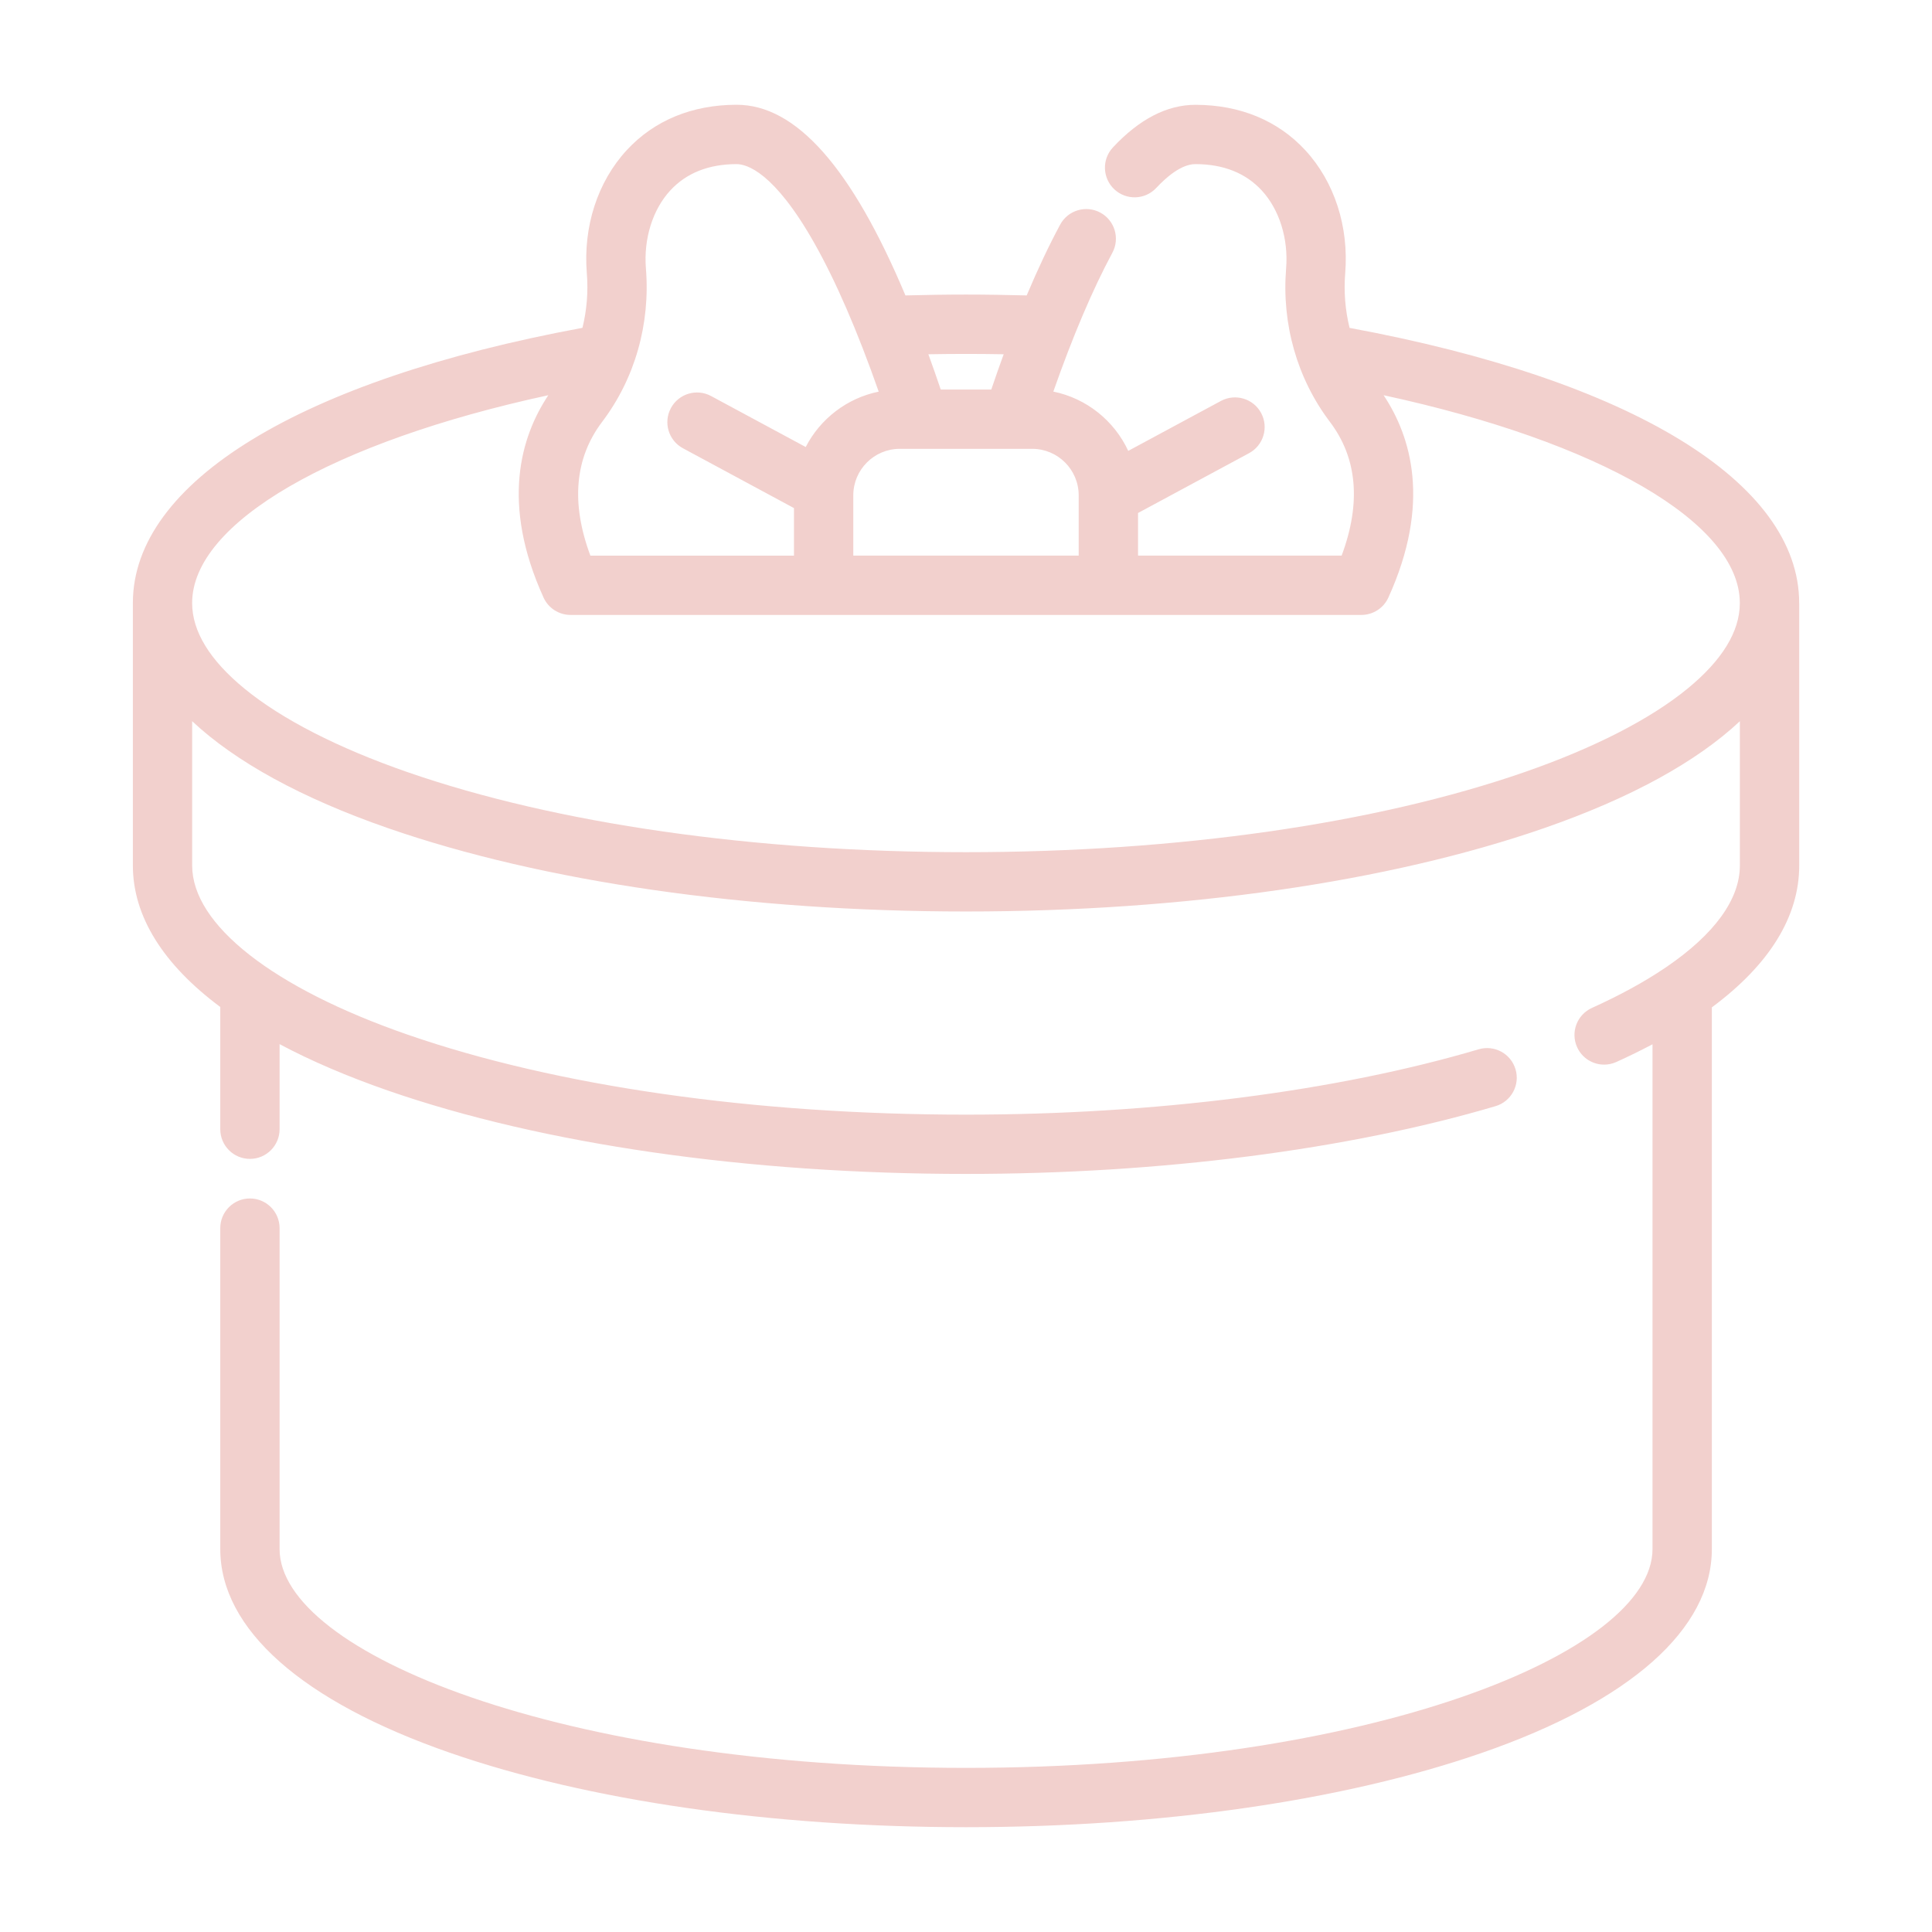 <?xml version="1.0" encoding="iso-8859-1"?>
<!-- Generator: Adobe Illustrator 22.0.1, SVG Export Plug-In . SVG Version: 6.00 Build 0)  -->
<svg version="1.1" id="Layer_1" xmlns="http://www.w3.org/2000/svg" xmlns:xlink="http://www.w3.org/1999/xlink" x="0px" y="0px"
	 viewBox="167 357 80 80" style="enable-background:new 167 357 80 80;" xml:space="preserve">
<path style="fill:#F2D0CD;" d="M241.5,381.971c0-4.998-6.943-9.234-18.617-11.394c-0.179-0.725-0.243-1.488-0.181-2.261
	c0.156-1.931-0.446-3.788-1.652-5.095c-1.135-1.23-2.709-1.881-4.553-1.881c-1.173,0-2.322,0.594-3.414,1.765
	c-0.463,0.496-0.435,1.273,0.061,1.736c0.496,0.463,1.273,0.435,1.736-0.061c0.419-0.449,1.039-0.984,1.618-0.984
	c1.156,0,2.08,0.367,2.748,1.09c0.731,0.793,1.109,2.001,1.009,3.232c-0.186,2.305,0.458,4.559,1.812,6.348
	c1.136,1.499,1.299,3.36,0.488,5.539h-8.431v-1.763l4.597-2.477c0.597-0.322,0.82-1.067,0.499-1.664s-1.066-0.82-1.664-0.499
	l-3.838,2.068c-0.578-1.245-1.723-2.175-3.102-2.455c0.807-2.298,1.627-4.228,2.445-5.749c0.321-0.597,0.097-1.342-0.5-1.663
	c-0.598-0.321-1.342-0.097-1.663,0.5c-0.464,0.863-0.926,1.842-1.385,2.93c-0.839-0.021-1.68-0.036-2.511-0.036
	c-0.831,0-1.671,0.014-2.51,0.036c-2.229-5.3-4.531-7.895-6.988-7.895c-1.844,0-3.418,0.65-4.553,1.881
	c-1.206,1.307-1.808,3.164-1.652,5.095c0.062,0.773-0.002,1.536-0.181,2.261c-11.666,2.158-18.607,6.39-18.616,11.384
	c0,0.004,0,0.007,0,0.011v10.868c0,2.104,1.252,4.096,3.619,5.859v5.062c0,0.678,0.55,1.228,1.228,1.228s1.228-0.55,1.228-1.228
	v-3.523c1.303,0.694,2.805,1.338,4.495,1.925c6.41,2.224,14.908,3.449,23.929,3.449c8.021,0,15.808-0.997,21.925-2.806
	c0.65-0.192,1.022-0.876,0.829-1.526c-0.192-0.65-0.875-1.021-1.526-0.829c-5.898,1.745-13.437,2.706-21.228,2.706
	c-8.754,0-16.966-1.177-23.124-3.313c-5.585-1.938-8.92-4.555-8.92-7.002v-5.977c1.79,1.679,4.528,3.186,8.115,4.431
	c6.411,2.224,14.909,3.449,23.929,3.449s17.518-1.225,23.929-3.449c3.587-1.244,6.324-2.751,8.114-4.43v5.976
	c0,1.403-1.056,2.844-3.031,4.194c-0.031,0.019-0.061,0.039-0.09,0.061c-0.843,0.567-1.848,1.118-3.006,1.642
	c-0.618,0.28-0.892,1.007-0.612,1.625c0.205,0.454,0.652,0.722,1.12,0.722c0.169,0,0.341-0.035,0.506-0.11
	c0.526-0.238,1.023-0.483,1.496-0.733v20.903c0,4.285-11.674,9.06-28.425,9.06s-28.425-4.775-28.425-9.06v-13.29
	c0-0.678-0.55-1.228-1.228-1.228s-1.228,0.55-1.228,1.228v13.29c0,3.311,3.378,6.307,9.511,8.435
	c5.727,1.987,13.316,3.081,21.371,3.081c8.054,0,15.643-1.094,21.37-3.081c6.133-2.128,9.511-5.123,9.511-8.435v-22.431
	c2.381-1.766,3.618-3.757,3.618-5.874v-10.849C241.5,381.984,241.5,381.978,241.5,381.971z M211.666,377.506
	c0,0.002,0,0.004,0,0.006v2.494h-9.333v-2.496c0-1.061,0.863-1.925,1.925-1.925h0.821c0.003,0,0.005,0,0.008,0h3.841
	c0.001,0,0.003,0,0.004,0s0.003,0,0.004,0h0.806C210.802,375.586,211.664,376.447,211.666,377.506z M207,371.655
	c0.517,0,1.038,0.005,1.56,0.014c-0.172,0.471-0.343,0.959-0.513,1.461h-2.093c-0.17-0.503-0.341-0.99-0.512-1.461
	C205.963,371.66,206.484,371.655,207,371.655z M193.746,368.118c-0.099-1.231,0.278-2.439,1.009-3.232
	c0.667-0.723,1.592-1.09,2.748-1.09c0.412,0,1.55,0.319,3.219,3.275c0.89,1.576,1.784,3.64,2.663,6.146
	c-1.318,0.268-2.423,1.13-3.022,2.293l-3.918-2.111c-0.597-0.322-1.342-0.099-1.664,0.499c-0.322,0.597-0.099,1.342,0.499,1.664
	l4.597,2.477v1.968h-8.431c-0.811-2.179-0.648-4.04,0.488-5.54C193.288,372.678,193.932,370.424,193.746,368.118z M236.878,385.514
	c-1.541,1.264-3.877,2.46-6.754,3.459c-6.158,2.137-14.371,3.314-23.124,3.314c-8.753,0-16.965-1.177-23.124-3.314
	c-2.877-0.998-5.213-2.194-6.754-3.459c-1.437-1.179-2.166-2.371-2.166-3.543c0-3.329,5.825-6.675,14.749-8.606
	c-1.143,1.716-1.972,4.475-0.198,8.378c0.199,0.438,0.636,0.72,1.118,0.72h10.479h11.789h10.479c0.481,0,0.919-0.281,1.118-0.72
	c1.774-3.903,0.945-6.662-0.198-8.378c8.918,1.929,14.741,5.271,14.75,8.598c0,0.003,0,0.005,0,0.008v0.016
	C239.037,383.155,238.309,384.341,236.878,385.514z"/>
</svg>
